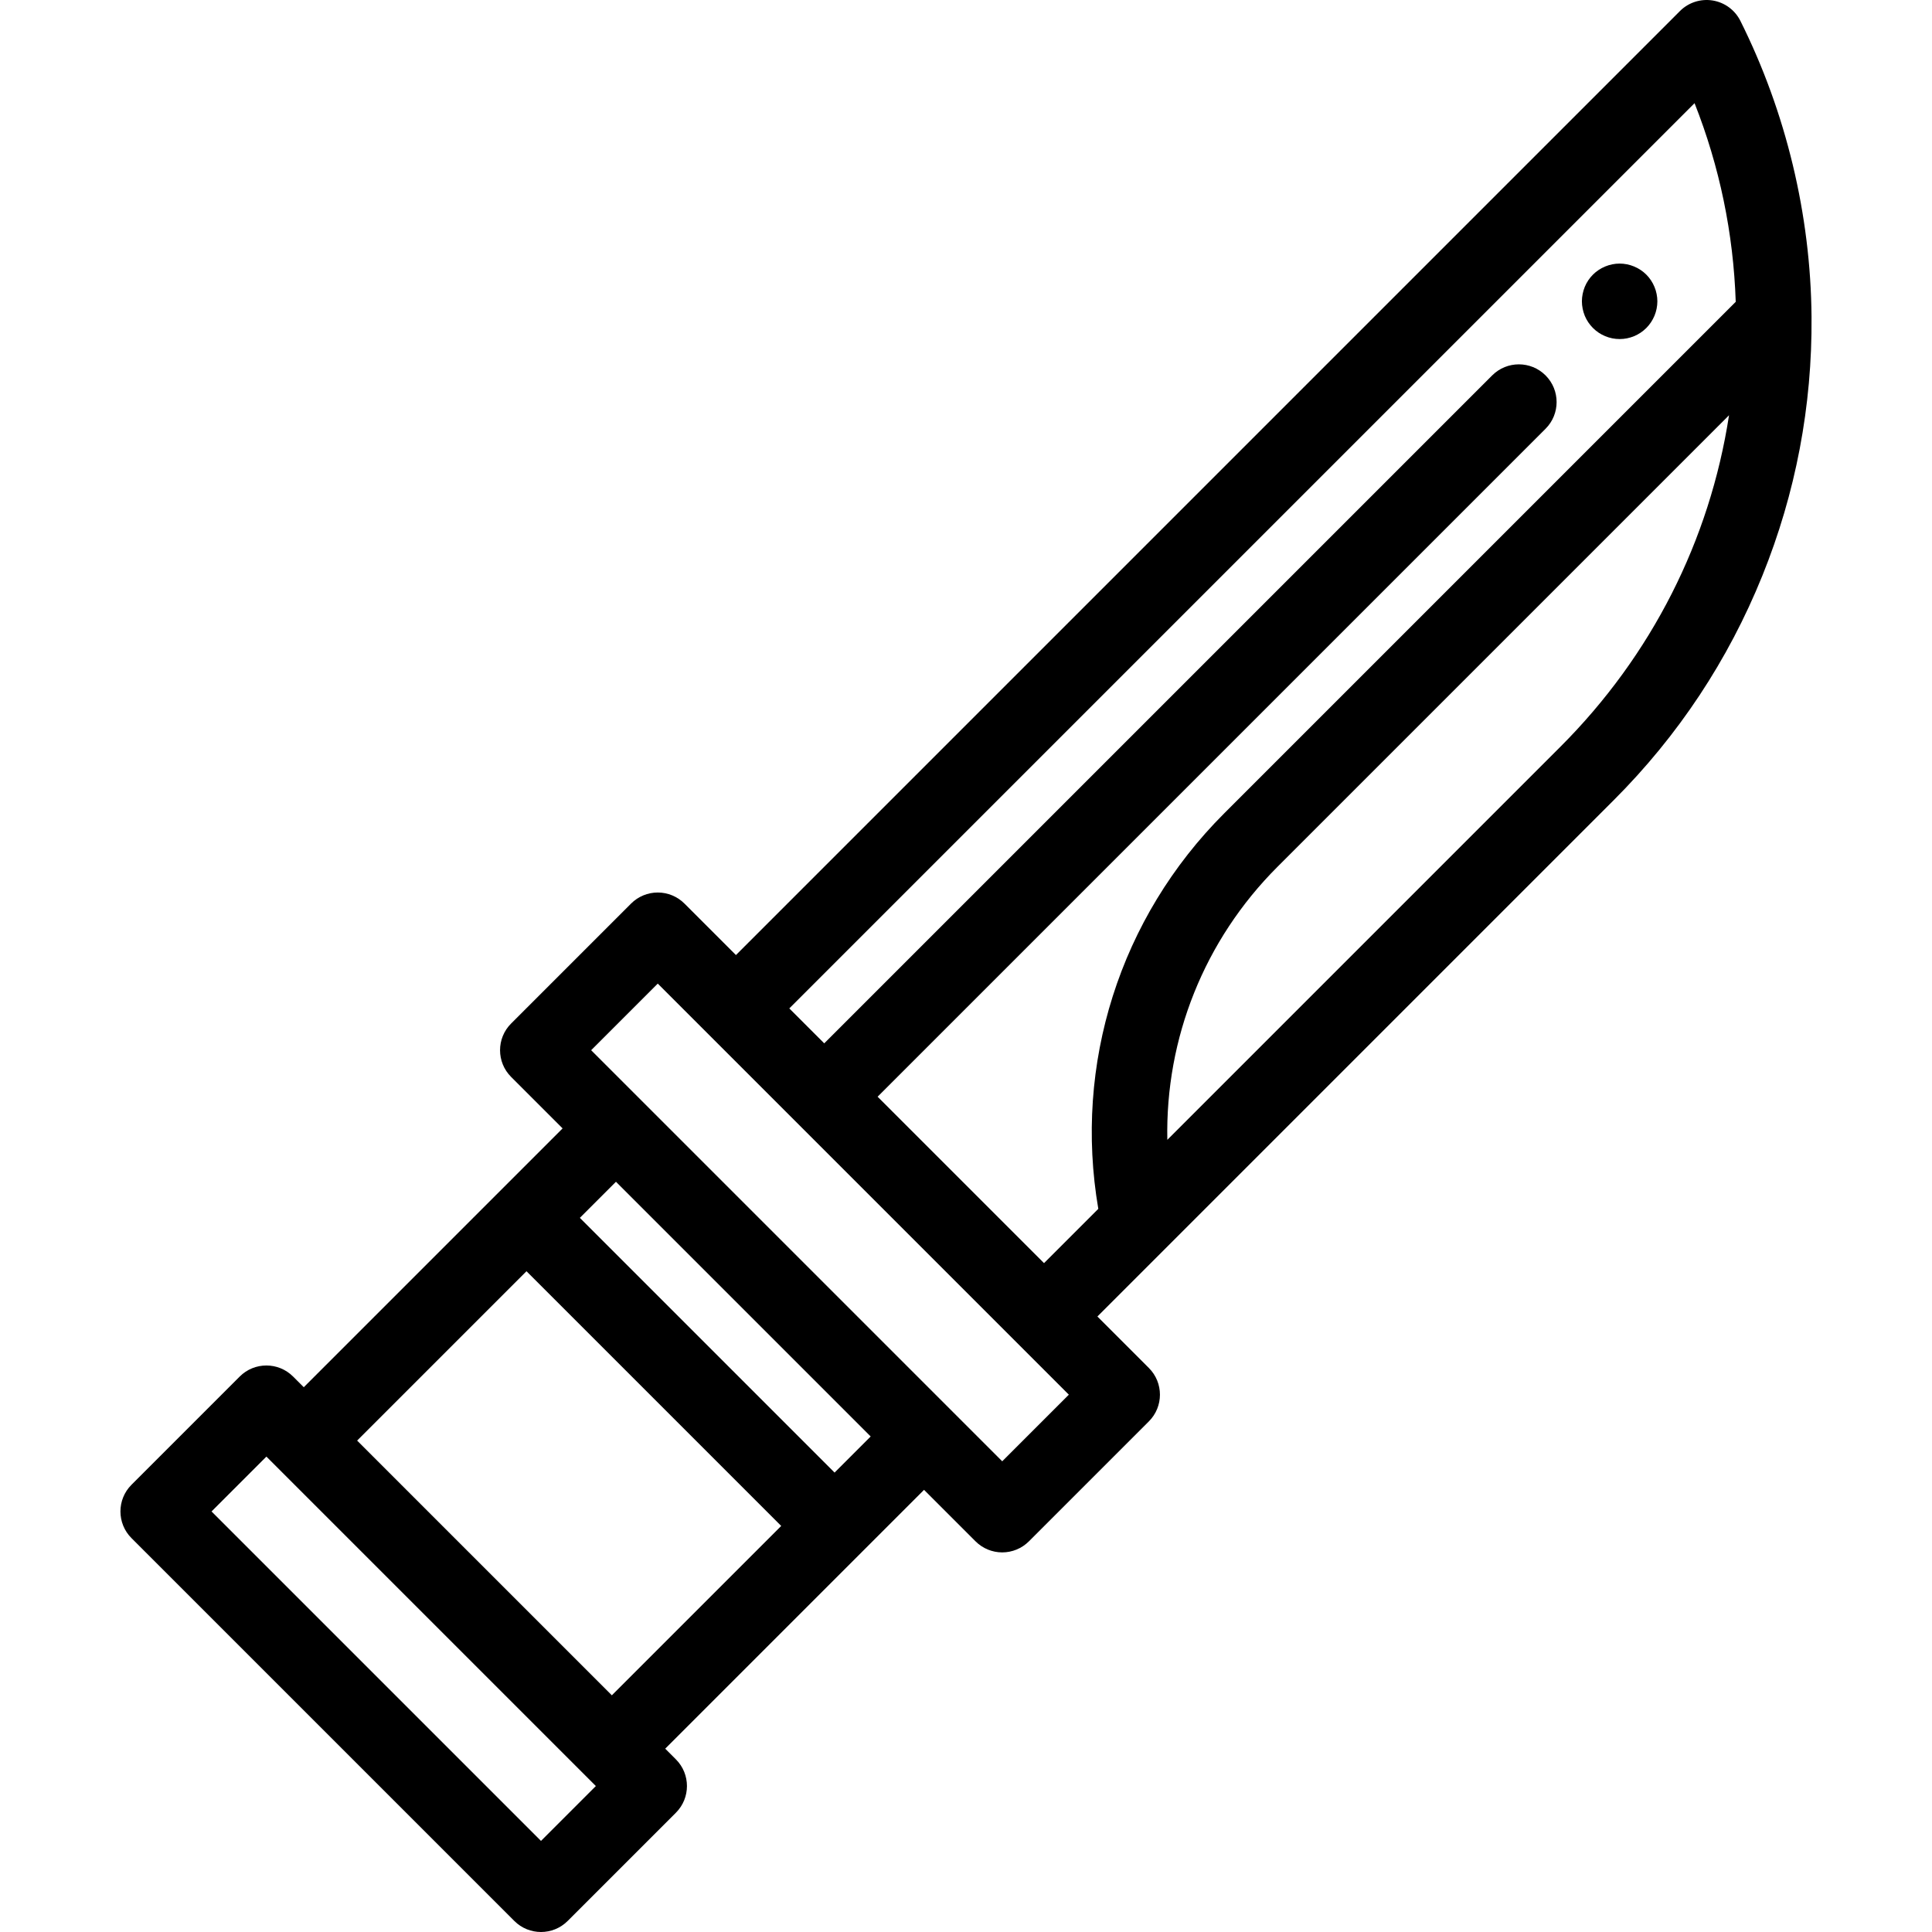 <?xml version="1.0" encoding="iso-8859-1"?>
<!-- Generator: Adobe Illustrator 19.0.0, SVG Export Plug-In . SVG Version: 6.00 Build 0)  -->
<svg version="1.1" id="Capa_1" xmlns="http://www.w3.org/2000/svg" xmlns:xlink="http://www.w3.org/1999/xlink" x="0px" y="0px"
	 viewBox="0 0 511.999 511.999" style="enable-background:new 0 0 511.999 511.999;" xml:space="preserve">
<g>
	<g>
		<path d="M439.018,77.898c-0.12-0.64-0.319-1.27-0.569-1.87c-0.25-0.61-0.561-1.19-0.92-1.73c-0.36-0.55-0.78-1.06-1.24-1.52
			c-0.46-0.46-0.971-0.88-1.521-1.24c-0.54-0.36-1.12-0.67-1.729-0.92c-0.6-0.25-1.23-0.44-1.87-0.57c-1.29-0.26-2.61-0.26-3.9,0
			c-0.64,0.13-1.269,0.32-1.87,0.57c-0.61,0.25-1.19,0.56-1.73,0.92c-0.549,0.36-1.06,0.78-1.52,1.24
			c-0.46,0.46-0.88,0.97-1.25,1.52c-0.359,0.54-0.67,1.12-0.92,1.73c-0.24,0.6-0.44,1.23-0.56,1.87c-0.13,0.64-0.2,1.3-0.2,1.95
			c0,0.651,0.07,1.311,0.2,1.961c0.121,0.63,0.321,1.26,0.56,1.87c0.25,0.6,0.561,1.18,0.92,1.72c0.37,0.55,0.79,1.06,1.25,1.52
			c0.46,0.46,0.97,0.88,1.52,1.25c0.541,0.36,1.121,0.67,1.73,0.92c0.6,0.25,1.23,0.44,1.87,0.57c0.641,0.13,1.3,0.19,1.95,0.19
			c0.651,0,1.311-0.059,1.95-0.19c0.64-0.13,1.27-0.32,1.87-0.57c0.609-0.25,1.189-0.56,1.729-0.92c0.55-0.37,1.061-0.79,1.521-1.25
			c0.46-0.46,0.88-0.97,1.24-1.52c0.359-0.54,0.67-1.12,0.92-1.72c0.25-0.61,0.449-1.24,0.569-1.87c0.13-0.651,0.2-1.311,0.2-1.961
			C439.218,79.198,439.148,78.538,439.018,77.898z"/>
	</g>
</g>
<g>
	<g>
		<path d="M461.22,5.532c-1.436-2.876-4.168-4.887-7.342-5.403c-3.175-0.514-6.402,0.526-8.676,2.799l-250.17,250.17l-13.646-13.646
			c-1.876-1.875-4.419-2.929-7.071-2.929s-5.196,1.054-7.071,2.929l-31.796,31.796c-3.905,3.905-3.905,10.237,0,14.142
			l13.646,13.646l-68.592,68.592l-2.832-2.832c-3.905-3.905-10.237-3.905-14.143,0l-28.68,28.68c-3.905,3.905-3.905,10.237,0,14.143
			L136.298,509.07c1.953,1.953,4.512,2.929,7.071,2.929c2.559,0,5.119-0.976,7.071-2.929l28.68-28.68
			c3.905-3.905,3.905-10.237,0-14.143l-2.831-2.831l68.592-68.592l13.647,13.647c1.876,1.875,4.419,2.929,7.071,2.929
			c2.652,0,5.195-1.054,7.071-2.929l31.796-31.796c3.905-3.905,3.905-10.237,0-14.142l-13.646-13.646L427.656,212.05
			c17.097-17.097,30.346-37.105,39.381-59.471c8.848-21.903,13.234-44.991,13.038-68.622C479.85,56.9,473.33,29.781,461.22,5.532z
			 M143.369,487.858L56.06,400.549l14.538-14.538l87.309,87.309L143.369,487.858z M162.146,449.275l-67.502-67.504l44.882-44.882
			l67.503,67.503L162.146,449.275z M221.172,390.249l-67.503-67.503l9.567-9.567l67.503,67.503L221.172,390.249z M265.599,387.258
			L156.661,278.319l17.654-17.654l108.939,108.938L265.599,387.258z M413.513,197.908l-104.16,104.161
			c-0.545-26.854,9.756-52.922,29.194-72.359L458.21,110.046C453.11,143.183,437.699,173.722,413.513,197.908z M324.405,215.567
			c-27.651,27.652-39.903,66.467-33.342,104.792l-14.385,14.385l-44.104-44.104l177.014-177.013c3.905-3.905,3.905-10.237,0-14.143
			c-3.906-3.905-10.236-3.905-14.143,0L218.431,276.497l-9.257-9.257l239.9-239.899c6.64,16.818,10.298,34.458,10.911,52.644
			L324.405,215.567z"/>
	</g>
</g>
<g>
</g>
<g>
</g>
<g>
</g>
<g>
</g>
<g>
</g>
<g>
</g>
<g>
</g>
<g>
</g>
<g>
</g>
<g>
</g>
<g>
</g>
<g>
</g>
<g>
</g>
<g>
</g>
<g>
</g>
</svg>
